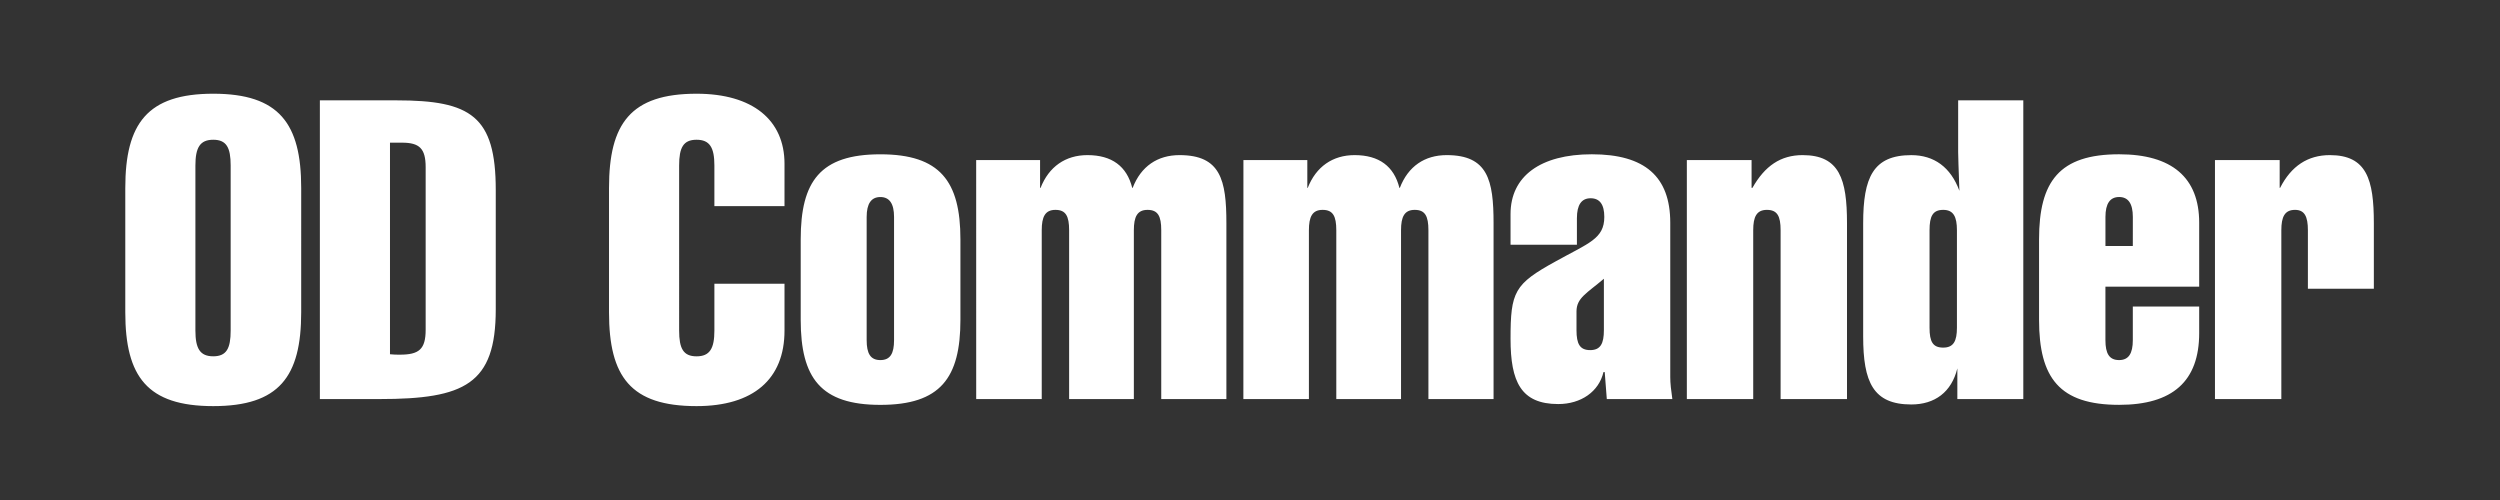 <?xml version="1.0" encoding="UTF-8" standalone="no"?>
<!-- Created with Inkscape (http://www.inkscape.org/) -->

<svg
   width="100mm"
   height="20mm"
   viewBox="0 0 100 20"
   version="1.1"
   id="svg1403"
   xmlns="http://www.w3.org/2000/svg"
   xmlns:svg="http://www.w3.org/2000/svg">
  <rect x="0" y="0" width="100" height="20" fill="#333333" stroke="none"/>
  <defs
     id="defs1400" />
  <g
     aria-label="OD Commander"
     id="text909"
     style="font-size:16.933px;font-family:'Swiss 911 Compressed';-inkscape-font-specification:'Swiss 911 Compressed, Normal';fill:#ffffff"
     transform="matrix(0.98,0,0,0.98,0.185,-0.385)">
    <path
       id="path1028"
       d="m 90.218,16.681 h 2.709 V 9.789 c 0,-0.542 0.135,-0.83 0.559,-0.83 0.389,0 0.525,0.271 0.525,0.83 v 2.388 h 2.692 V 9.501 c 0,-1.778 -0.288,-2.777 -1.795,-2.777 -0.897,0 -1.575,0.44 -2.032,1.338 h -0.017 V 6.927 H 90.218 Z M 86.865,10.433 H 85.748 V 9.247 c 0,-0.542 0.186,-0.813 0.559,-0.813 0.373,0 0.559,0.271 0.559,0.813 z m 2.709,2.472 h -2.709 v 1.372 c 0,0.542 -0.169,0.813 -0.559,0.813 -0.406,0 -0.559,-0.271 -0.559,-0.813 v -2.184 h 3.827 V 9.484 c 0,-1.846 -1.118,-2.794 -3.268,-2.794 -2.438,0 -3.268,1.101 -3.268,3.471 v 3.285 c 0,2.371 0.83,3.471 3.268,3.471 2.184,0 3.268,-0.965 3.268,-2.929 z M 78.568,13.768 V 9.789 c 0,-0.576 0.135,-0.83 0.559,-0.83 0.423,0 0.559,0.288 0.559,0.83 v 3.979 c 0,0.542 -0.135,0.813 -0.559,0.813 -0.423,0 -0.559,-0.237 -0.559,-0.813 z m 1.135,2.913 h 2.692 V 4.489 h -2.659 v 2.117 c 0,0.135 0.017,0.66 0.051,1.575 -0.356,-0.965 -1.033,-1.456 -1.964,-1.456 -1.558,0 -1.964,0.914 -1.964,2.777 v 4.623 c 0,1.863 0.406,2.777 1.964,2.777 0.965,0 1.643,-0.508 1.88,-1.473 z m -4.504,0 V 9.501 c 0,-1.795 -0.305,-2.777 -1.812,-2.777 -0.897,0 -1.541,0.44 -2.049,1.338 h -0.034 V 6.927 H 68.662 v 9.754 h 2.709 V 9.789 c 0,-0.542 0.135,-0.83 0.559,-0.83 0.423,0 0.559,0.254 0.559,0.83 v 6.892 z M 65.259,15.58 h 0.051 l 0.085,1.101 h 2.675 c -0.051,-0.356 -0.085,-0.643 -0.085,-0.897 V 9.484 c 0,-1.88 -1.033,-2.794 -3.2,-2.794 -2.1,0 -3.319,0.897 -3.319,2.438 v 1.253 h 2.709 V 9.298 c 0,-0.542 0.186,-0.813 0.559,-0.813 0.373,0 0.559,0.254 0.559,0.762 0,0.897 -0.643,1.067 -1.981,1.812 -1.693,0.931 -1.846,1.236 -1.846,3.167 0,1.744 0.423,2.659 1.947,2.659 0.931,0 1.659,-0.508 1.846,-1.304 z m 0.017,-1.71 c 0,0.542 -0.135,0.813 -0.559,0.813 -0.423,0 -0.559,-0.254 -0.559,-0.813 v -0.762 c 0,-0.559 0.423,-0.745 1.118,-1.338 z m -14.715,2.811 h 2.675 V 9.789 c 0,-0.542 0.135,-0.83 0.559,-0.83 0.423,0 0.559,0.254 0.559,0.83 v 6.892 h 2.642 V 9.789 c 0,-0.542 0.135,-0.83 0.559,-0.83 0.423,0 0.559,0.254 0.559,0.83 v 6.892 h 2.659 V 9.501 c 0,-1.761 -0.237,-2.777 -1.913,-2.777 -0.897,0 -1.575,0.457 -1.913,1.338 h -0.017 c -0.22,-0.881 -0.83,-1.338 -1.829,-1.338 -0.897,0 -1.575,0.474 -1.913,1.338 h -0.017 V 6.927 h -2.608 z m -10.905,0 h 2.675 V 9.789 c 0,-0.542 0.135,-0.83 0.559,-0.83 0.423,0 0.559,0.254 0.559,0.83 v 6.892 h 2.642 V 9.789 c 0,-0.542 0.135,-0.83 0.559,-0.83 0.423,0 0.559,0.254 0.559,0.83 v 6.892 h 2.659 V 9.501 c 0,-1.761 -0.237,-2.777 -1.913,-2.777 -0.897,0 -1.575,0.457 -1.913,1.338 h -0.017 c -0.22,-0.881 -0.83,-1.338 -1.829,-1.338 -0.897,0 -1.575,0.474 -1.913,1.338 H 42.263 V 6.927 h -2.608 z m -7.163,-6.519 v 3.285 c 0,2.371 0.813,3.471 3.251,3.471 2.455,0 3.268,-1.101 3.268,-3.471 v -3.285 c 0,-2.371 -0.83,-3.471 -3.268,-3.471 -2.455,0 -3.251,1.101 -3.251,3.471 z m 2.692,-0.914 c 0,-0.542 0.186,-0.813 0.559,-0.813 0.373,0 0.559,0.271 0.559,0.813 v 5.029 c 0,0.542 -0.152,0.813 -0.559,0.813 -0.406,0 -0.559,-0.271 -0.559,-0.813 z M 24.669,8.062 v 5.08 c 0,2.625 0.881,3.827 3.573,3.827 2.32,0 3.59,-1.101 3.59,-3.082 v -1.913 h -2.862 v 1.913 c 0,0.728 -0.186,1.05 -0.728,1.05 -0.542,0 -0.711,-0.322 -0.711,-1.05 V 7.147 c 0,-0.728 0.169,-1.05 0.711,-1.05 0.542,0 0.728,0.322 0.728,1.05 v 1.659 h 2.862 V 7.08 c 0,-1.795 -1.304,-2.862 -3.59,-2.862 -2.692,0 -3.573,1.219 -3.573,3.844 z M 16,4.489 h -3.133 V 16.681 h 2.438 c 3.471,0 4.741,-0.61 4.741,-3.658 V 8.147 c 0,-3.014 -1.016,-3.658 -4.047,-3.658 z m -0.271,1.727 h 0.491 c 0.711,0 0.965,0.237 0.965,0.999 v 6.638 c 0,0.796 -0.271,1.016 -1.05,1.016 -0.135,0 -0.254,0 -0.406,-0.017 z M 4.925,8.062 v 5.08 c 0,2.625 0.897,3.827 3.59,3.827 2.692,0 3.59,-1.202 3.59,-3.827 V 8.062 c 0,-2.625 -0.897,-3.844 -3.59,-3.844 -2.692,0 -3.59,1.219 -3.59,3.844 z M 7.787,7.147 c 0,-0.728 0.186,-1.05 0.728,-1.05 0.542,0 0.711,0.322 0.711,1.05 v 6.739 c 0,0.728 -0.169,1.05 -0.711,1.05 -0.542,0 -0.728,-0.322 -0.728,-1.05 z" />
  </g>
</svg>
